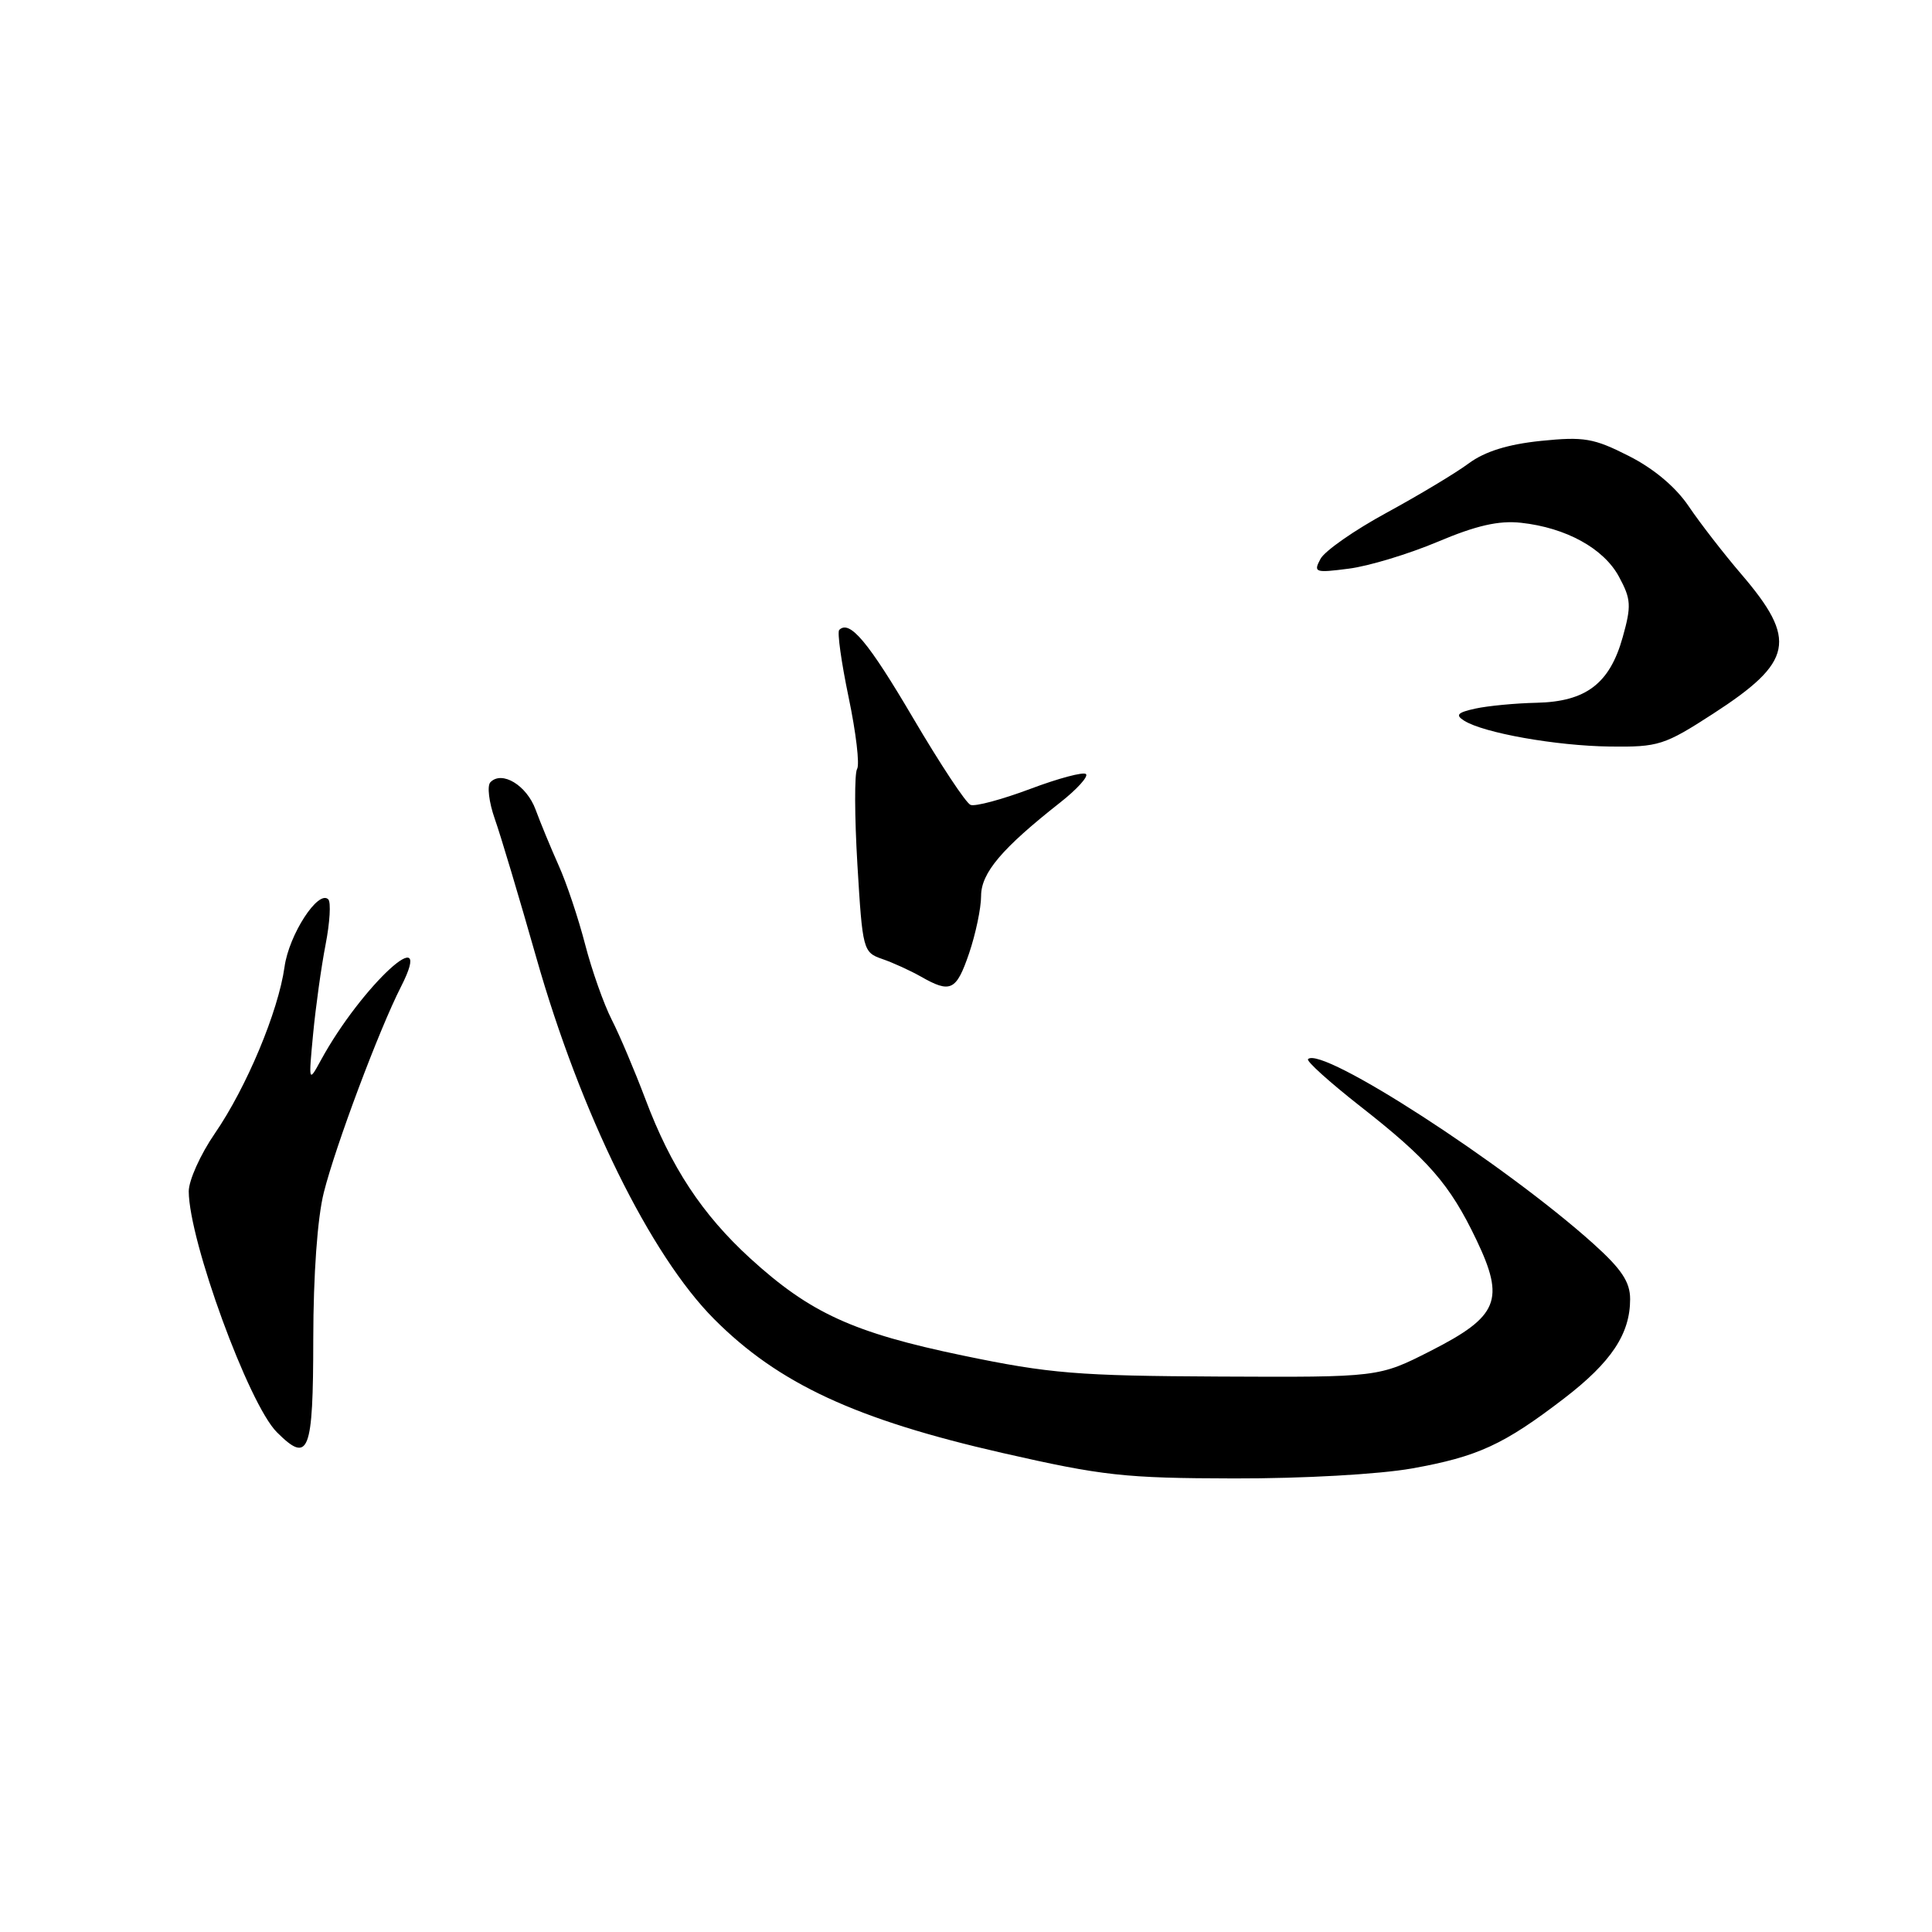 <?xml version="1.0" encoding="UTF-8" standalone="no"?>
<!DOCTYPE svg PUBLIC "-//W3C//DTD SVG 1.1//EN" "http://www.w3.org/Graphics/SVG/1.1/DTD/svg11.dtd" >
<svg xmlns="http://www.w3.org/2000/svg" xmlns:xlink="http://www.w3.org/1999/xlink" version="1.1" viewBox="0 0 256 256">
 <g >
 <path fill="currentColor"
d=" M 187.08 194.58 C 195.80 193.02 199.25 191.44 207.26 185.29 C 213.51 180.49 216.00 176.75 216.00 172.14 C 216.00 169.87 214.87 168.17 211.15 164.82 C 199.38 154.24 175.12 138.54 173.32 140.34 C 173.07 140.60 176.16 143.38 180.18 146.54 C 189.25 153.63 192.11 156.92 195.62 164.26 C 199.45 172.27 198.57 174.42 189.57 179.00 C 182.69 182.50 182.69 182.50 161.59 182.40 C 142.80 182.31 139.09 182.01 127.56 179.61 C 113.05 176.59 107.36 173.99 99.41 166.74 C 93.05 160.93 88.90 154.64 85.52 145.64 C 84.10 141.89 82.10 137.15 81.05 135.10 C 80.01 133.06 78.42 128.57 77.53 125.13 C 76.64 121.69 75.07 116.99 74.03 114.69 C 73.00 112.38 71.62 109.05 70.97 107.28 C 69.78 104.05 66.51 102.07 64.98 103.65 C 64.52 104.12 64.79 106.30 65.56 108.50 C 66.34 110.70 68.81 118.97 71.06 126.88 C 76.92 147.49 86.17 166.30 94.63 174.79 C 103.15 183.34 113.38 188.09 132.85 192.53 C 146.11 195.55 149.01 195.87 163.50 195.90 C 172.69 195.92 182.73 195.35 187.08 194.58 Z  M 41.51 177.41 C 41.52 168.91 42.06 161.36 42.91 158.00 C 44.47 151.80 50.24 136.42 53.13 130.75 C 57.86 121.46 47.89 130.62 42.51 140.50 C 40.89 143.47 40.88 143.43 41.49 137.00 C 41.83 133.43 42.57 128.10 43.14 125.17 C 43.71 122.24 43.87 119.54 43.50 119.17 C 42.18 117.85 38.29 123.84 37.70 128.13 C 36.87 134.03 32.67 144.08 28.46 150.20 C 26.56 152.96 25.01 156.41 25.01 157.86 C 25.04 164.41 32.95 186.04 36.68 189.77 C 40.92 194.01 41.50 192.54 41.51 177.41 Z  M 128.41 126.32 C 129.28 123.75 130.00 120.33 130.00 118.72 C 130.00 115.66 132.76 112.41 140.50 106.32 C 142.70 104.59 144.23 102.90 143.90 102.57 C 143.58 102.24 140.24 103.13 136.50 104.54 C 132.76 105.94 129.20 106.90 128.60 106.65 C 127.99 106.41 124.58 101.24 121.00 95.16 C 115.04 85.03 112.58 82.09 111.20 83.47 C 110.92 83.75 111.48 87.77 112.45 92.41 C 113.42 97.04 113.93 101.31 113.57 101.89 C 113.21 102.47 113.23 108.17 113.61 114.56 C 114.29 125.89 114.36 126.19 116.90 127.07 C 118.33 127.56 120.62 128.61 122.00 129.39 C 125.96 131.65 126.71 131.29 128.41 126.32 Z  M 227.00 94.57 C 237.61 87.70 238.20 84.80 230.74 76.09 C 228.41 73.37 225.28 69.33 223.78 67.11 C 222.06 64.55 219.15 62.10 215.83 60.42 C 211.18 58.06 209.89 57.84 204.18 58.42 C 199.81 58.87 196.76 59.82 194.63 61.39 C 192.91 62.67 188.01 65.61 183.75 67.93 C 179.48 70.25 175.53 73.00 174.97 74.06 C 174.01 75.85 174.24 75.93 178.72 75.35 C 181.35 75.02 186.65 73.41 190.50 71.79 C 195.61 69.63 198.59 68.95 201.54 69.27 C 207.51 69.92 212.51 72.67 214.53 76.43 C 216.13 79.39 216.18 80.28 215.02 84.42 C 213.30 90.58 210.16 92.97 203.62 93.12 C 200.80 93.18 197.15 93.53 195.50 93.89 C 193.12 94.41 192.81 94.74 194.00 95.49 C 196.57 97.12 206.19 98.83 213.32 98.92 C 219.76 99.00 220.54 98.75 227.00 94.57 Z "/>
</g>
</svg>